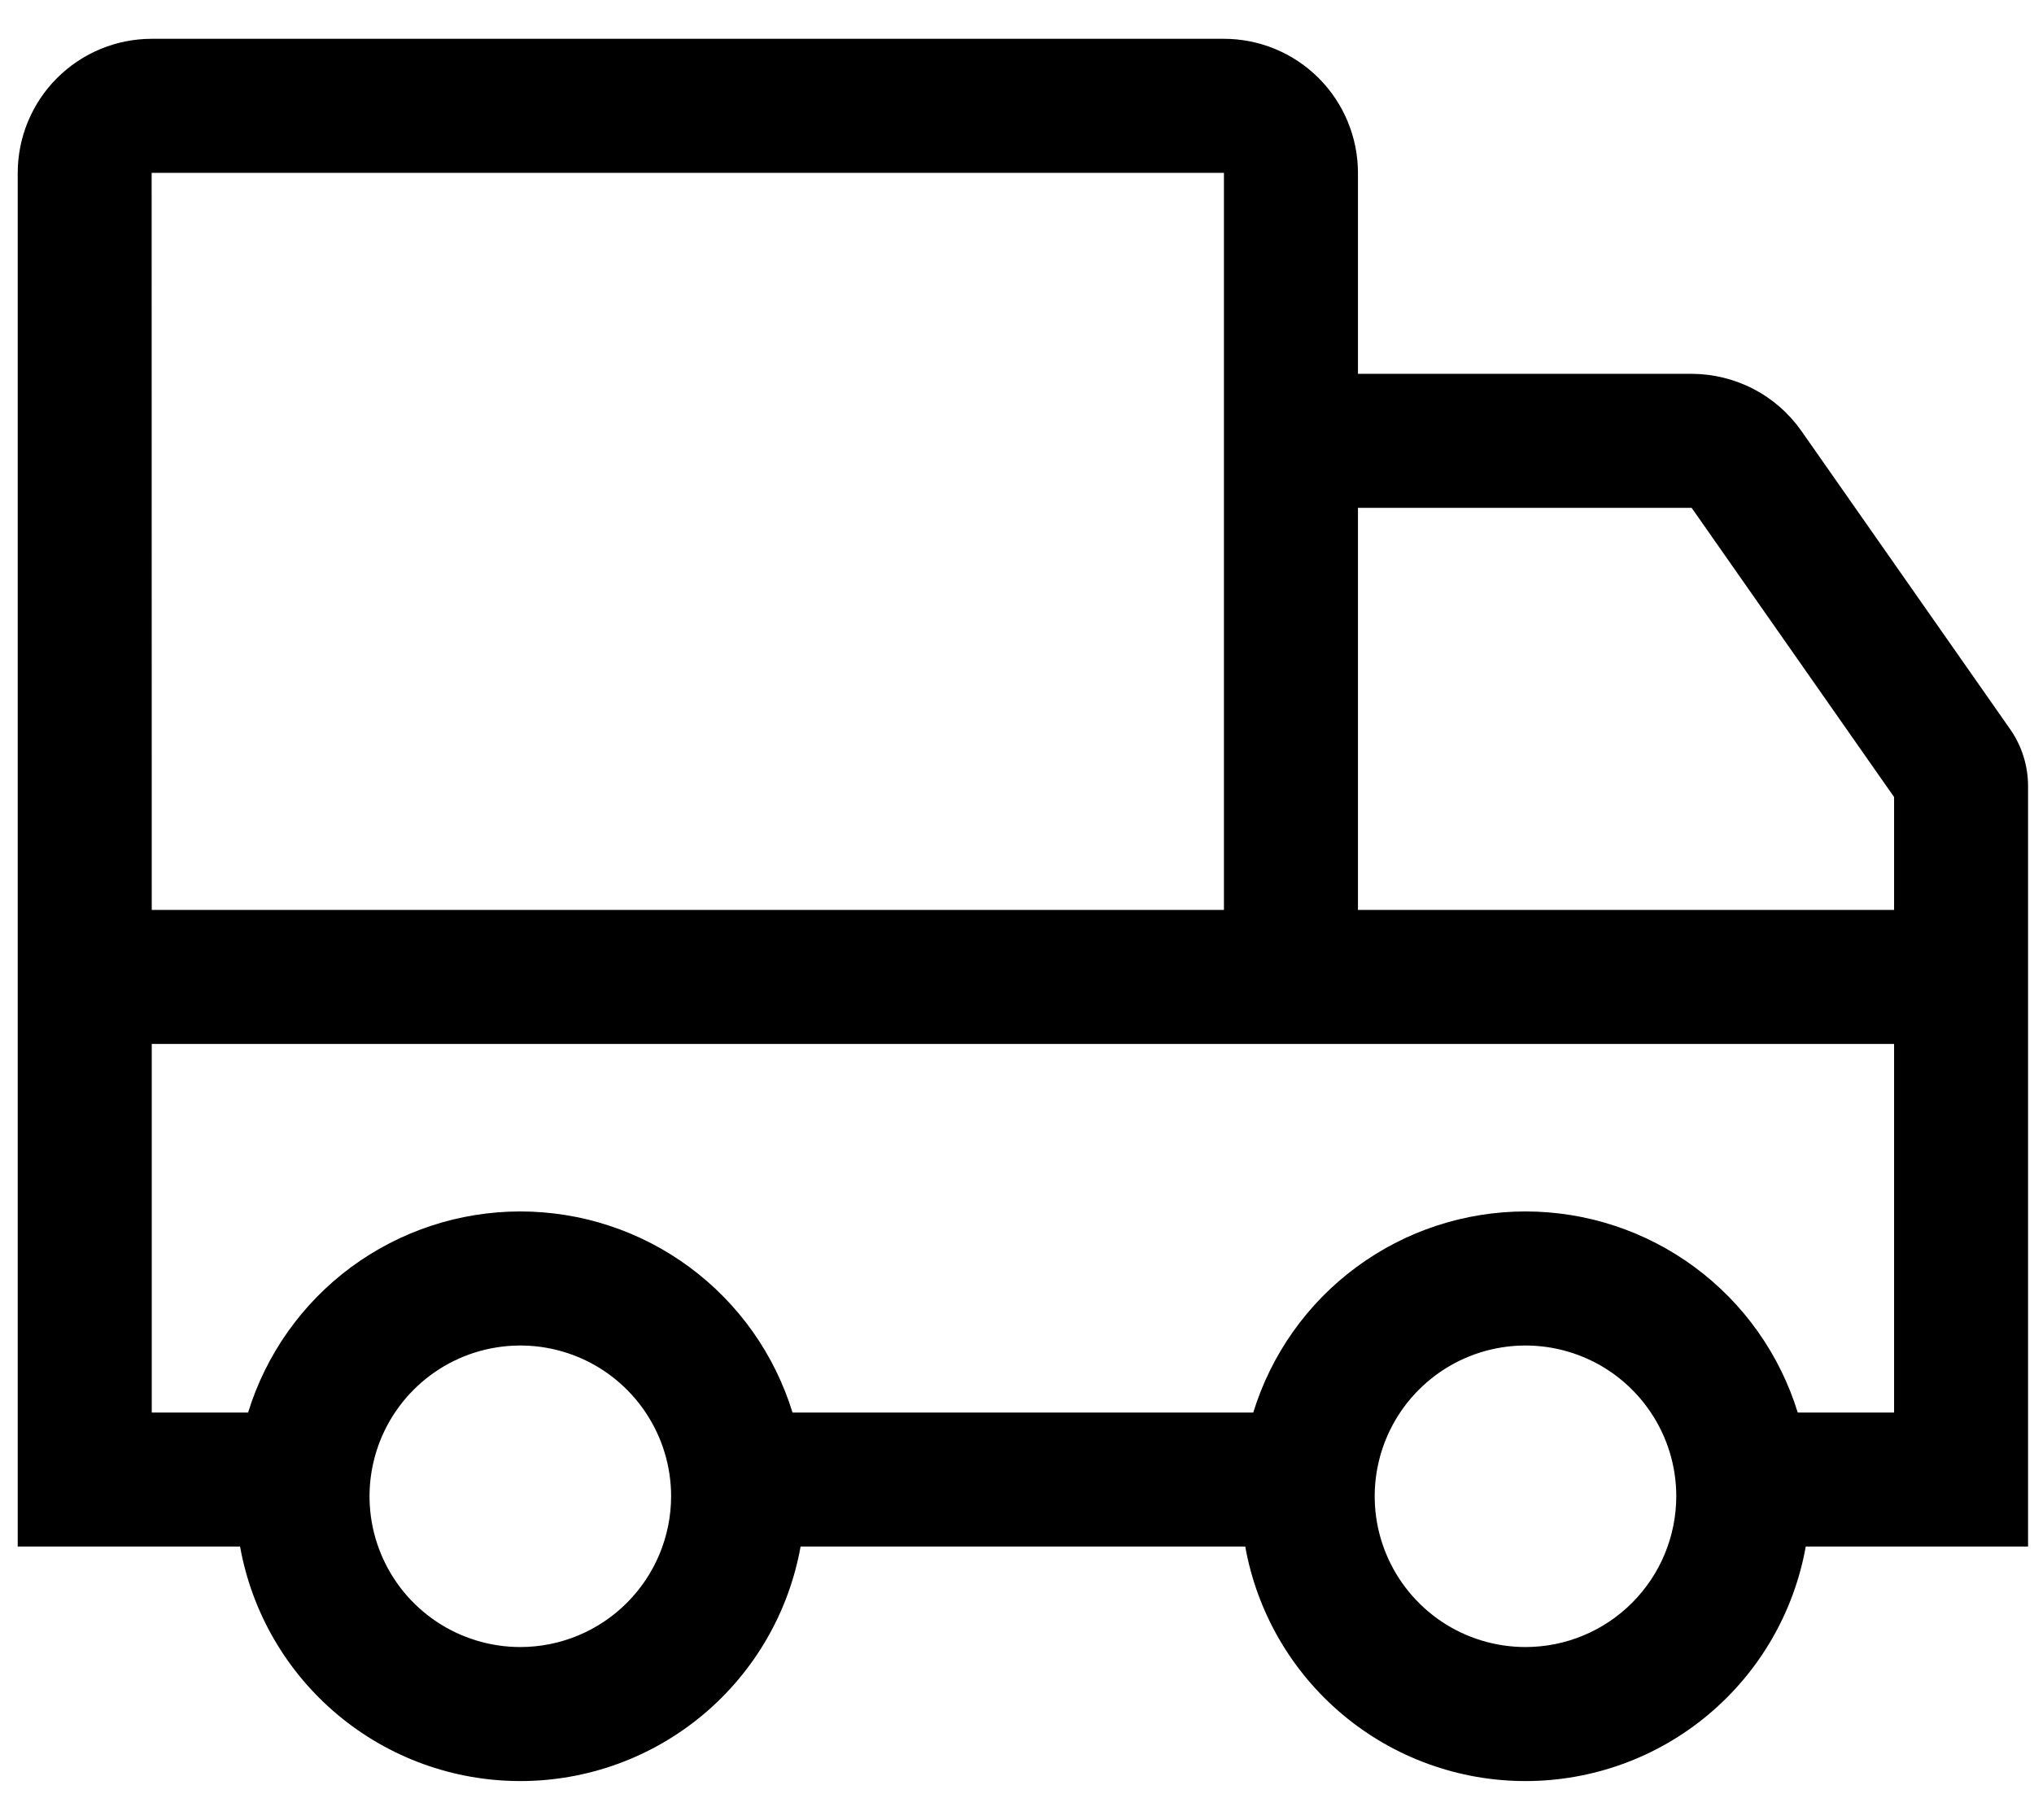 <svg width="38" height="34" viewBox="0 0 38 34" fill="none" xmlns="http://www.w3.org/2000/svg">
<path d="M33.655 8.052C33.424 7.723 33.117 7.453 32.76 7.268C32.403 7.082 32.006 6.985 31.604 6.984H25.37V3.229C25.369 2.565 25.105 1.928 24.636 1.459C24.166 0.989 23.53 0.725 22.866 0.725H2.835C2.171 0.725 1.535 0.989 1.065 1.459C0.596 1.928 0.332 2.565 0.331 3.229V28.893H4.485C4.705 30.122 5.35 31.234 6.307 32.035C7.264 32.837 8.472 33.275 9.721 33.275C10.969 33.275 12.177 32.837 13.135 32.035C14.092 31.234 14.737 30.122 14.957 28.893H23.264C23.484 30.122 24.129 31.234 25.086 32.035C26.043 32.837 27.252 33.275 28.5 33.275C29.748 33.275 30.957 32.837 31.914 32.035C32.871 31.234 33.516 30.122 33.736 28.893H37.889V14.693C37.89 14.308 37.772 13.932 37.55 13.617L33.655 8.052ZM2.833 3.229H22.866V17H2.835L2.833 3.229ZM9.721 30.771C9.164 30.771 8.619 30.606 8.156 30.297C7.692 29.987 7.331 29.547 7.118 29.032C6.905 28.518 6.849 27.951 6.958 27.405C7.067 26.858 7.335 26.357 7.729 25.963C8.123 25.569 8.625 25.3 9.171 25.192C9.718 25.083 10.284 25.139 10.799 25.352C11.313 25.565 11.753 25.926 12.063 26.39C12.372 26.853 12.538 27.397 12.538 27.954C12.537 28.701 12.24 29.417 11.712 29.945C11.184 30.474 10.467 30.771 9.721 30.771ZM28.5 30.771C27.943 30.771 27.398 30.606 26.935 30.297C26.472 29.987 26.111 29.547 25.897 29.032C25.684 28.518 25.628 27.951 25.737 27.405C25.846 26.858 26.114 26.357 26.508 25.963C26.902 25.569 27.404 25.3 27.95 25.192C28.497 25.083 29.063 25.139 29.578 25.352C30.093 25.565 30.532 25.926 30.842 26.39C31.152 26.853 31.317 27.397 31.317 27.954C31.316 28.701 31.019 29.417 30.491 29.945C29.963 30.474 29.247 30.771 28.5 30.771ZM35.386 26.39H33.586C33.251 25.302 32.576 24.35 31.661 23.674C30.746 22.998 29.638 22.633 28.5 22.633C27.362 22.633 26.254 22.998 25.339 23.674C24.423 24.35 23.749 25.302 23.414 26.39H14.806C14.472 25.302 13.797 24.35 12.882 23.674C11.967 22.998 10.859 22.633 9.721 22.633C8.583 22.633 7.475 22.998 6.559 23.674C5.644 24.35 4.97 25.302 4.635 26.39H2.835V19.504H35.386V26.39ZM35.386 17H25.37V9.488H31.604L35.386 14.891V17Z" fill="black"/>
</svg>
